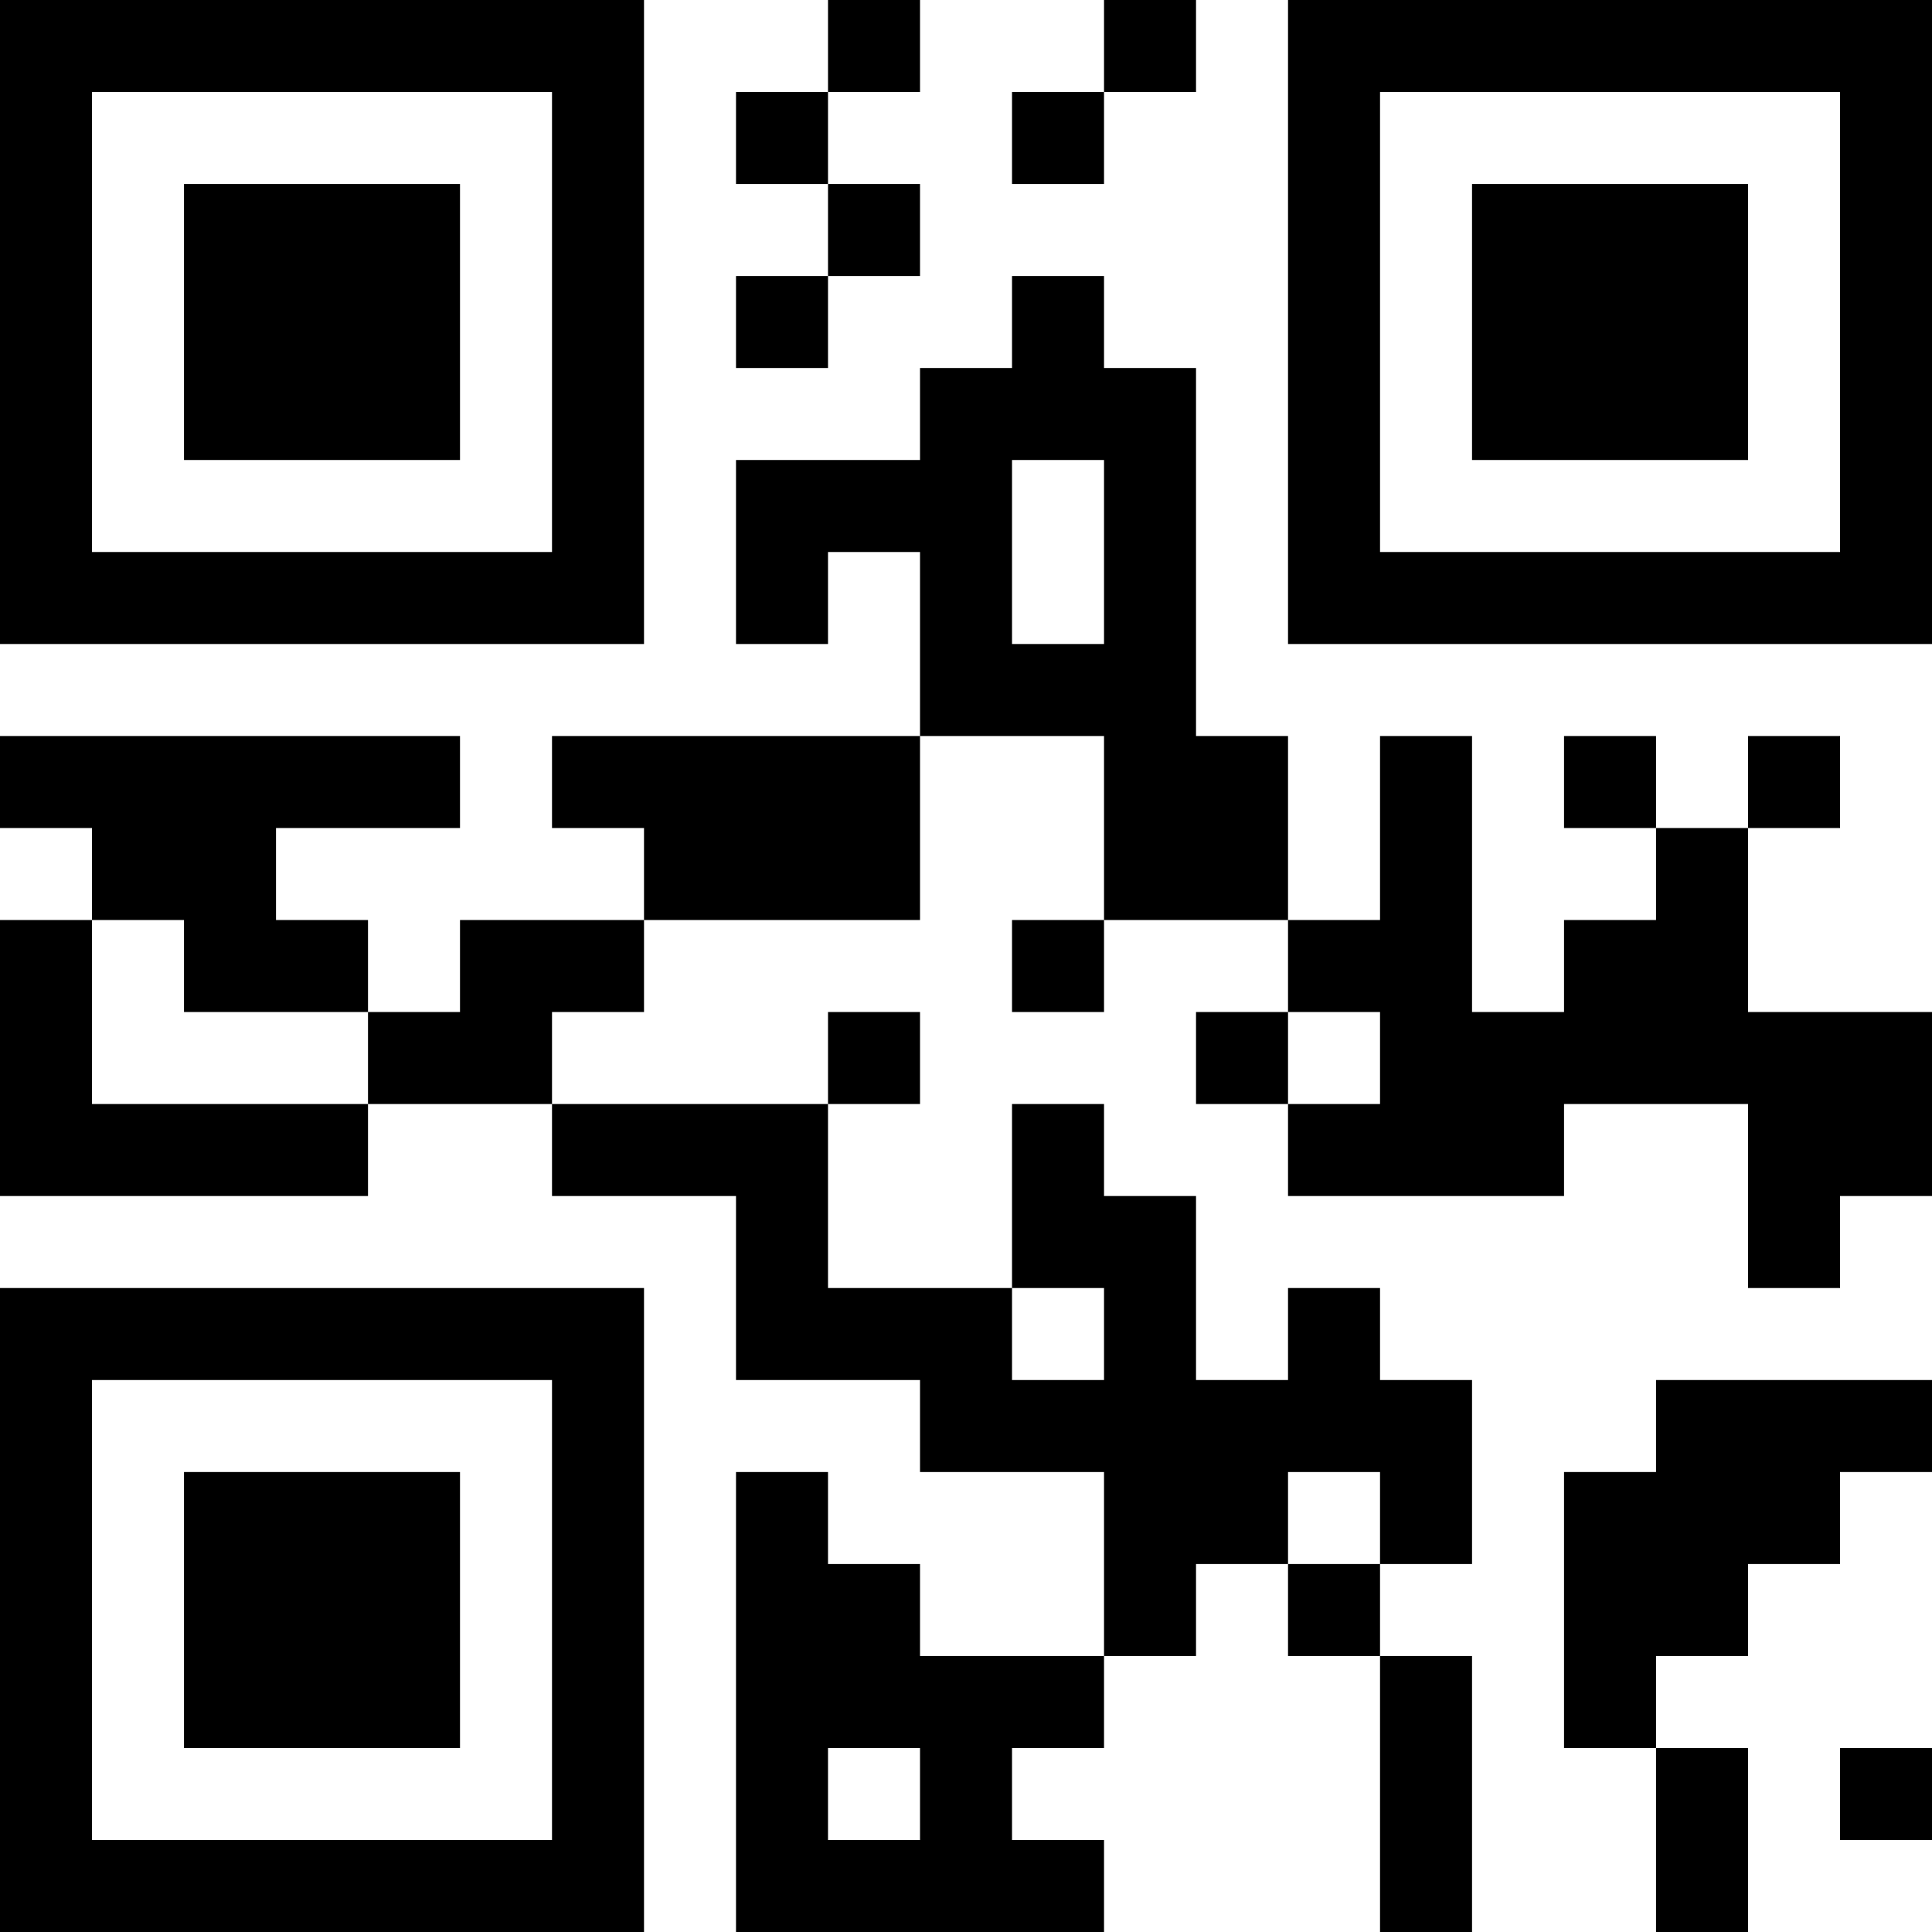 <?xml version="1.0" encoding="UTF-8"?>
<svg xmlns="http://www.w3.org/2000/svg" version="1.1" width="200" height="200" viewBox="0 0 200 200"><rect x="0" y="0" width="200" height="200" fill="#ffffff"/><g transform="scale(9.524)"><g transform="translate(0,0)"><path fill-rule="evenodd" d="M9 0L9 1L8 1L8 2L9 2L9 3L8 3L8 4L9 4L9 3L10 3L10 2L9 2L9 1L10 1L10 0ZM12 0L12 1L11 1L11 2L12 2L12 1L13 1L13 0ZM11 3L11 4L10 4L10 5L8 5L8 7L9 7L9 6L10 6L10 8L6 8L6 9L7 9L7 10L5 10L5 11L4 11L4 10L3 10L3 9L5 9L5 8L0 8L0 9L1 9L1 10L0 10L0 13L4 13L4 12L6 12L6 13L8 13L8 15L10 15L10 16L12 16L12 18L10 18L10 17L9 17L9 16L8 16L8 21L12 21L12 20L11 20L11 19L12 19L12 18L13 18L13 17L14 17L14 18L15 18L15 21L16 21L16 18L15 18L15 17L16 17L16 15L15 15L15 14L14 14L14 15L13 15L13 13L12 13L12 12L11 12L11 14L9 14L9 12L10 12L10 11L9 11L9 12L6 12L6 11L7 11L7 10L10 10L10 8L12 8L12 10L11 10L11 11L12 11L12 10L14 10L14 11L13 11L13 12L14 12L14 13L17 13L17 12L19 12L19 14L20 14L20 13L21 13L21 11L19 11L19 9L20 9L20 8L19 8L19 9L18 9L18 8L17 8L17 9L18 9L18 10L17 10L17 11L16 11L16 8L15 8L15 10L14 10L14 8L13 8L13 4L12 4L12 3ZM11 5L11 7L12 7L12 5ZM1 10L1 12L4 12L4 11L2 11L2 10ZM14 11L14 12L15 12L15 11ZM11 14L11 15L12 15L12 14ZM18 15L18 16L17 16L17 19L18 19L18 21L19 21L19 19L18 19L18 18L19 18L19 17L20 17L20 16L21 16L21 15ZM14 16L14 17L15 17L15 16ZM9 19L9 20L10 20L10 19ZM20 19L20 20L21 20L21 19ZM0 0L0 7L7 7L7 0ZM1 1L1 6L6 6L6 1ZM2 2L2 5L5 5L5 2ZM14 0L14 7L21 7L21 0ZM15 1L15 6L20 6L20 1ZM16 2L16 5L19 5L19 2ZM0 14L0 21L7 21L7 14ZM1 15L1 20L6 20L6 15ZM2 16L2 19L5 19L5 16Z" fill="#000000"/></g></g></svg>
